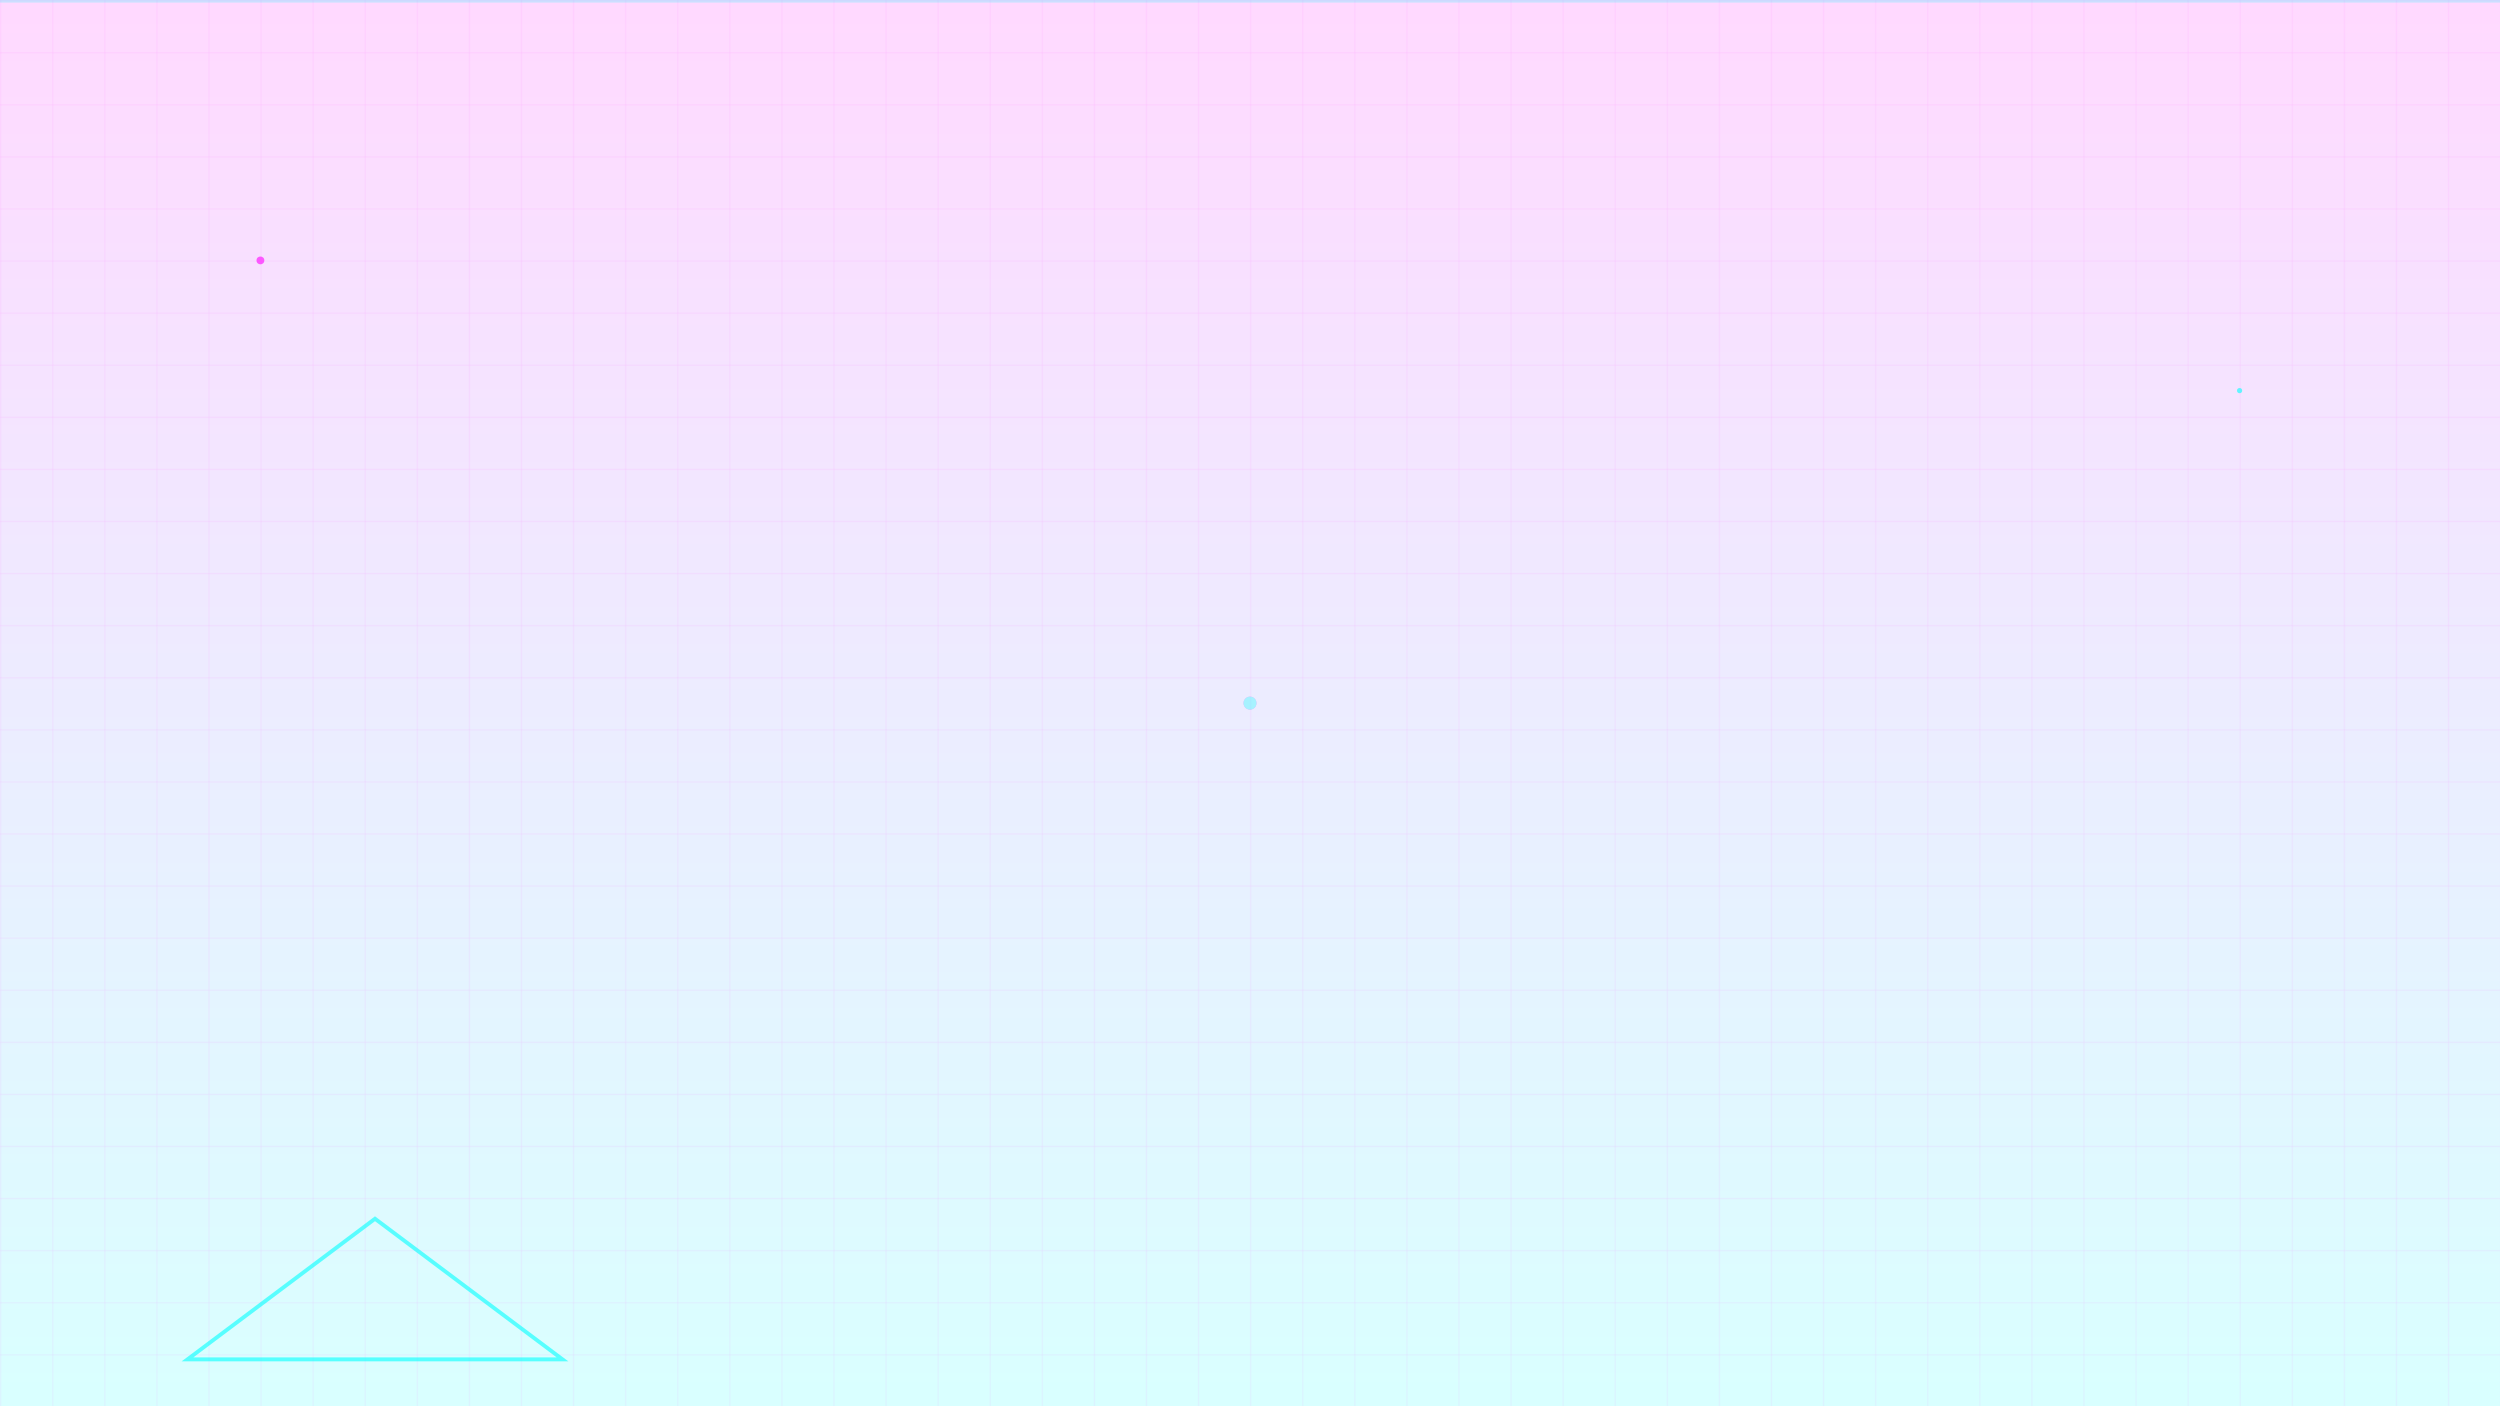<svg width="1920" height="1080" viewBox="0 0 1920 1080"
     xmlns="http://www.w3.org/2000/svg"
     xmlns:xlink="http://www.w3.org/1999/xlink"
     version="1.1">
  <defs>
    <!-- Updated gradient with 80s cyber colors -->
    <linearGradient id="bg-gradient" x1="0" y1="0" x2="0" y2="1">
      <stop offset="0%" stop-color="#ff00ff">
        <animate
          attributeName="stop-color"
          values="#ff00ff;#ff1a8c;#ff00ff"
          dur="8s"
          repeatCount="indefinite"/>
      </stop>
      <stop offset="100%" stop-color="#00ffff">
        <animate
          attributeName="stop-color"
          values="#00ffff;#00ccff;#00ffff"
          dur="8s"
          repeatCount="indefinite"/>
      </stop>
    </linearGradient>

    <!-- Grid pattern -->
    <pattern id="grid" x="0" y="0" width="40" height="40" patternUnits="userSpaceOnUse">
      <path d="M 40 0 L 0 0 0 40" fill="none" stroke="#ff00ff" stroke-width="0.5" opacity="0.2">
        <animate
          attributeName="stroke-dasharray"
          values="0,43;43,0"
          dur="3s"
          repeatCount="indefinite"/>
      </path>
    </pattern>

    <!-- Particle effect -->
    <filter id="glow" x="-50%" y="-50%" width="200%" height="200%">
      <feGaussianBlur in="SourceGraphic" stdDeviation="2" result="blur"/>
      <feColorMatrix in="blur" type="matrix" values="
        1 0 0 0 0
        0 1 0 0 0
        0 0 1 0 0
        0 0 0 15 -5" result="glow"/>
      <feMerge>
        <feMergeNode in="glow"/>
        <feMergeNode in="SourceGraphic"/>
      </feMerge>
    </filter>
  </defs>
  
  <!-- Background rectangle with gradient -->
  <rect x="0" y="0" width="1920" height="1080" fill="url(#bg-gradient)" opacity="0.15"/>
  
  <!-- Grid overlay with pulse -->
  <rect x="0" y="0" width="1920" height="1080" fill="url(#grid)">
    <animate
      attributeName="opacity"
      values="0.2;0.3;0.2"
      dur="4s"
      repeatCount="indefinite"/>
  </rect>
  
  <!-- Floating particles -->
  <g filter="url(#glow)">
    <circle cx="200" cy="200" r="3" fill="#ff00ff" opacity="0.6">
      <animate
        attributeName="cy"
        values="200;180;200"
        dur="3s"
        repeatCount="indefinite"/>
      <animate
        attributeName="cx"
        values="200;220;200"
        dur="4s"
        repeatCount="indefinite"/>
    </circle>
    <circle cx="1720" cy="300" r="2" fill="#00ffff" opacity="0.6">
      <animate
        attributeName="cy"
        values="300;280;300"
        dur="4s"
        repeatCount="indefinite"/>
      <animate
        attributeName="cx"
        values="1720;1700;1720"
        dur="3s"
        repeatCount="indefinite"/>
    </circle>
  </g>

  <!-- Animated circle (top-right) -->
  <circle id="circle1" cx="1560" cy="180" r="120"
          fill="none"
          stroke="#ff00ff"
          stroke-width="3"
          opacity="0.6"
          stroke-dasharray="0,20">
    <animate
      attributeName="r"
      values="120;140;120"
      dur="4s"
      repeatCount="indefinite"/>
    <animate
      attributeName="stroke-dasharray"
      values="0,20;20,0;0,20"
      dur="8s"
      repeatCount="indefinite"/>
    <animateTransform
      attributeName="transform"
      type="rotate"
      from="0 1560 180"
      to="360 1560 180"
      dur="20s"
      repeatCount="indefinite"/>
  </circle>
  
  <!-- Floating triangle with glow -->
  <g filter="url(#glow)">
    <polygon points="288,936 144,1044 432,1044"
             fill="none"
             stroke="#00ffff"
             stroke-width="3"
             opacity="0.6">
      <animate
        attributeName="transform"
        type="translate"
        values="0,0; 0,-20; 0,0"
        dur="3s"
        repeatCount="indefinite"/>
      <animate
        attributeName="stroke-dasharray"
        values="0,1000;1000,0;0,1000"
        dur="8s"
        repeatCount="indefinite"/>
    </polygon>
  </g>

  <!-- Pulse rings -->
  <g opacity="0.3">
    <circle cx="960" cy="540" r="5" fill="#ff00ff">
      <animate
        attributeName="r"
        values="5;100;5"
        dur="4s"
        repeatCount="indefinite"/>
      <animate
        attributeName="opacity"
        values="0.3;0;0.3"
        dur="4s"
        repeatCount="indefinite"/>
    </circle>
    <circle cx="960" cy="540" r="5" fill="#00ffff">
      <animate
        attributeName="r"
        values="5;80;5"
        dur="4s"
        begin="2s"
        repeatCount="indefinite"/>
      <animate
        attributeName="opacity"
        values="0.3;0;0.3"
        dur="4s"
        begin="2s"
        repeatCount="indefinite"/>
    </circle>
  </g>

  <!-- Scanning line with glow -->
  <g filter="url(#glow)">
    <line x1="0" y1="0" x2="1920" y2="0" 
          stroke="#00ffff" 
          stroke-width="4" 
          opacity="0.2">
      <animate
        attributeName="y1"
        values="0;1080;0"
        dur="10s"
        repeatCount="indefinite"/>
      <animate
        attributeName="y2"
        values="0;1080;0"
        dur="10s"
        repeatCount="indefinite"/>
      <animate
        attributeName="opacity"
        values="0.2;0.4;0.2"
        dur="10s"
        repeatCount="indefinite"/>
    </line>
  </g>
</svg> 